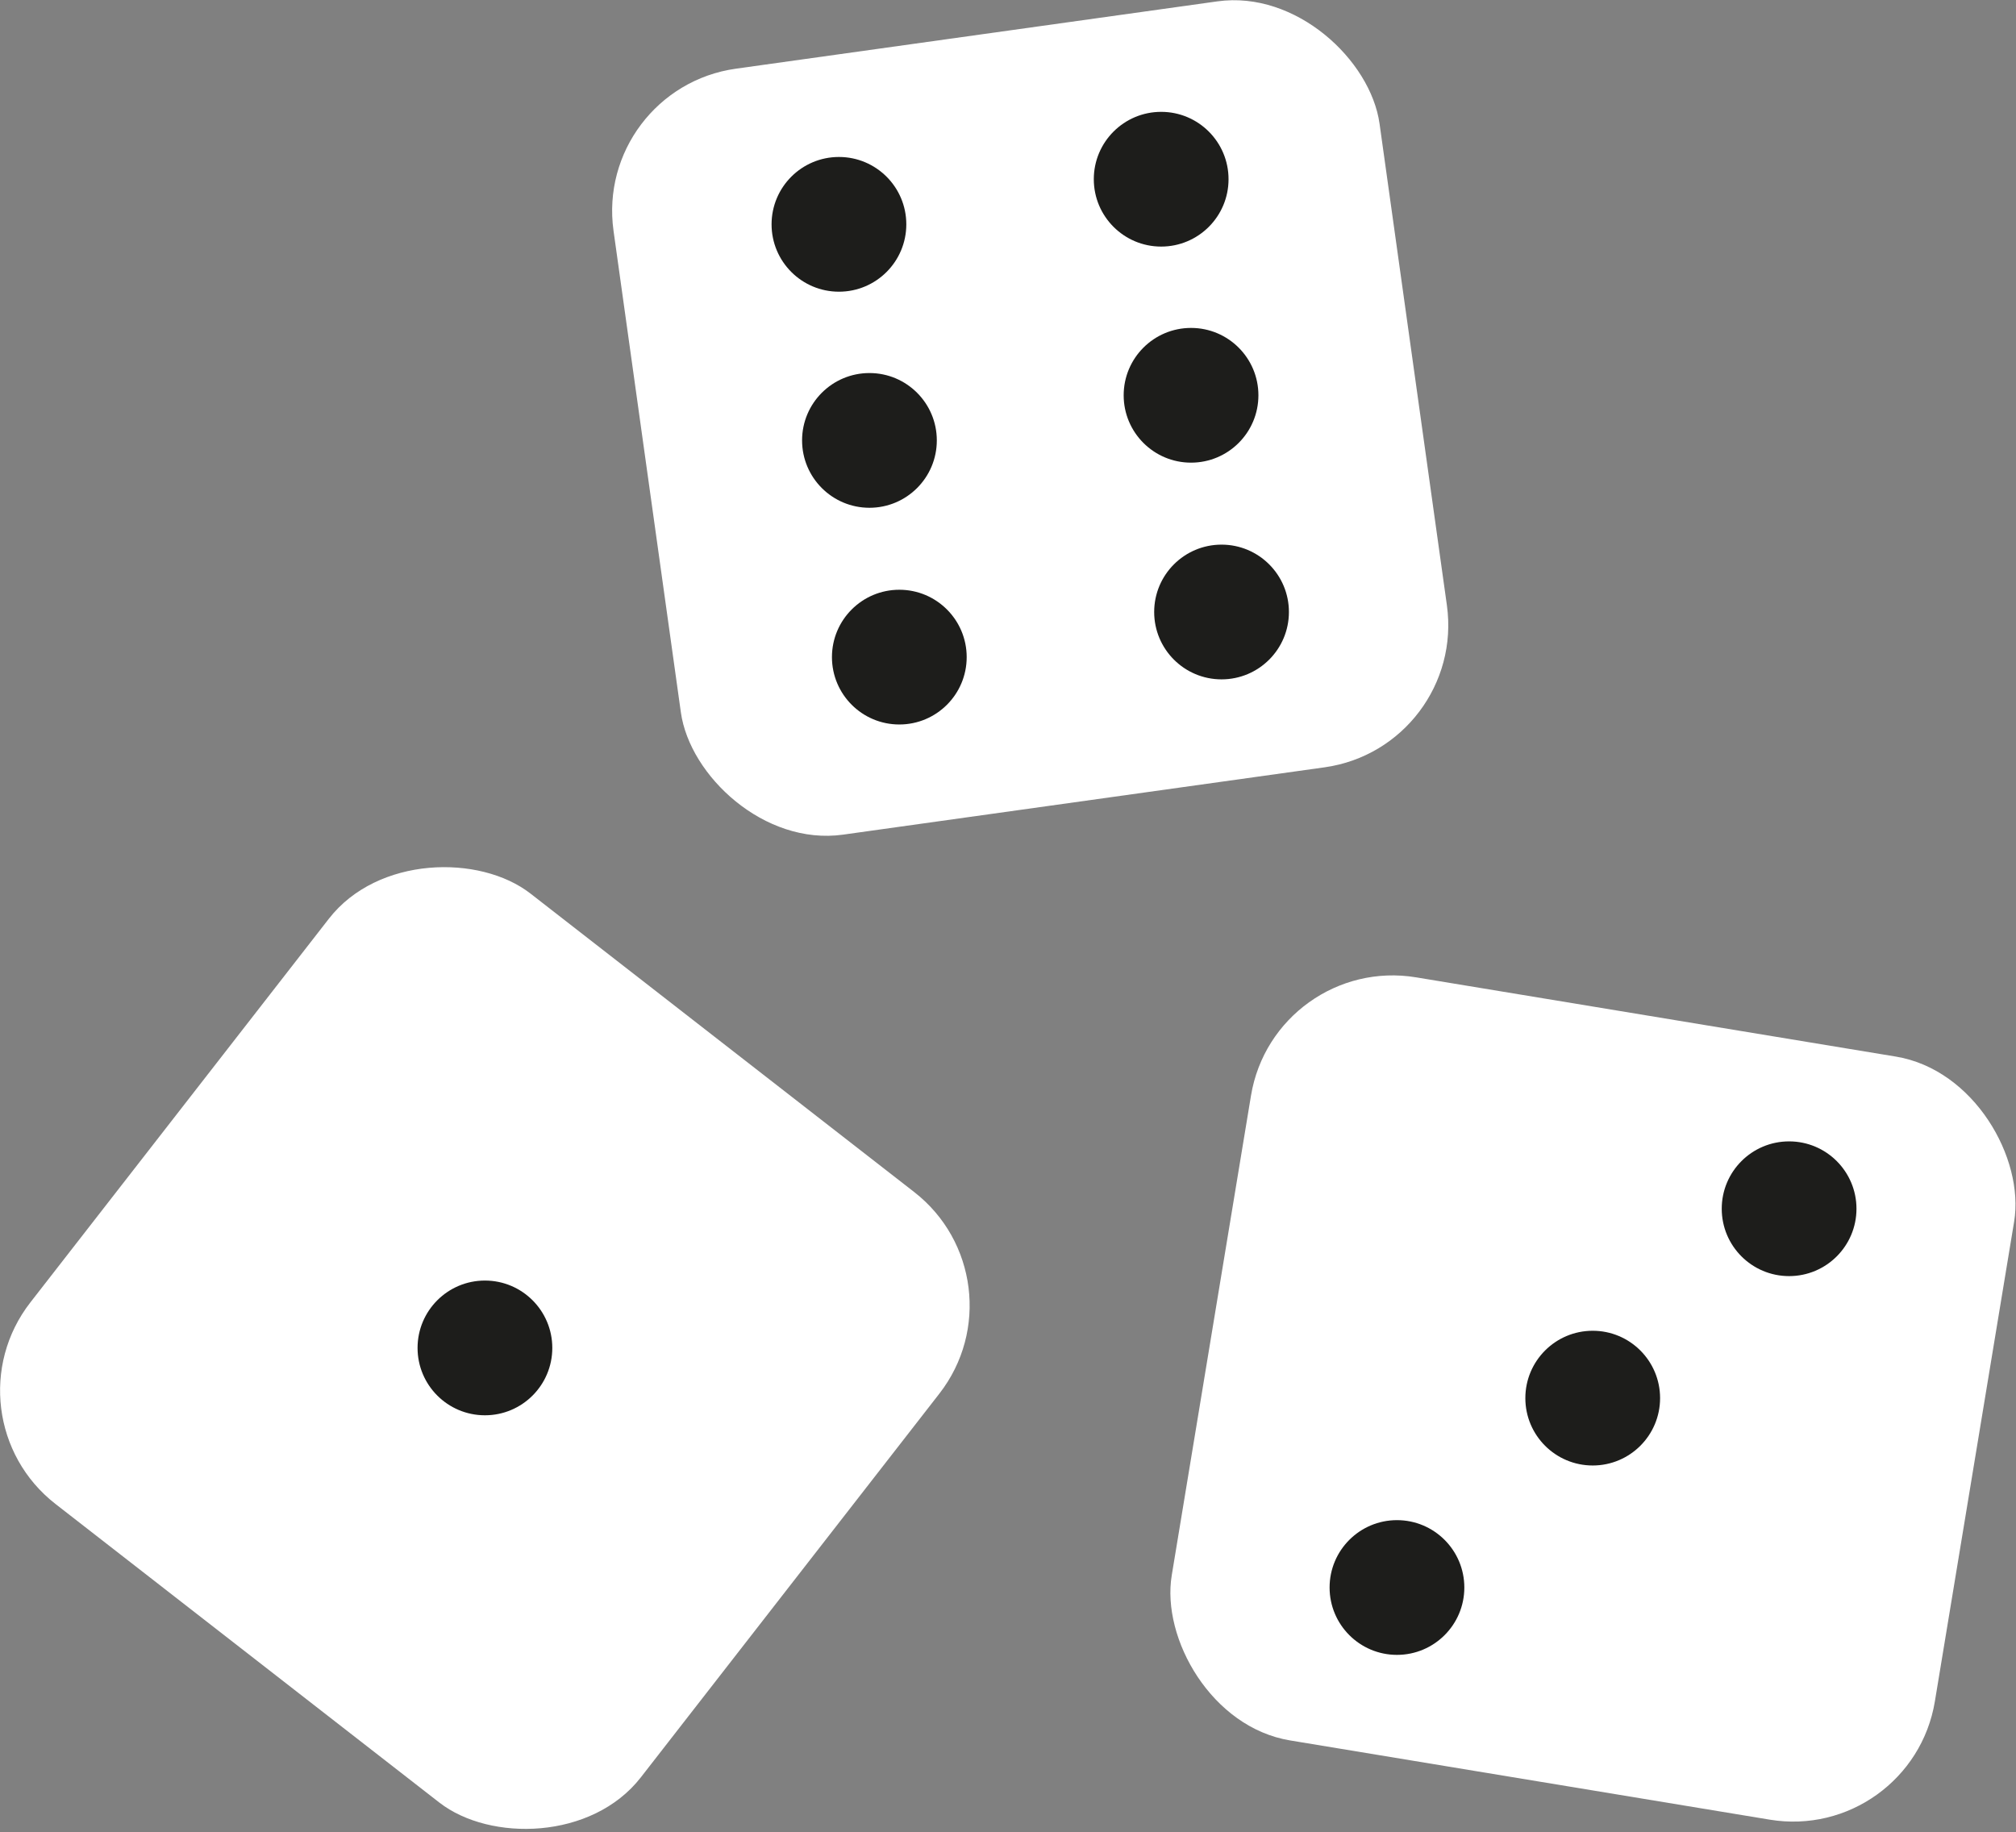 <?xml version="1.0" encoding="UTF-8"?><svg id="Lag_2" xmlns="http://www.w3.org/2000/svg" viewBox="0 0 31.72 28.83"><rect x="0" y="0" width="31.72" height="28.83" fill="#808080" stroke="none"/><defs><style>.cls-1{fill:#fff;}.cls-2{fill:#1d1d1b;}</style></defs><g id="Lag_3"><g id="Terning"><rect class="cls-1" x="10.12" y=".49" width="12.17" height="12.17" rx="2.26" ry="2.26" transform="translate(-.75 2.31) rotate(-7.96)"/><circle class="cls-2" cx="13.2" cy="3.53" r="1.06"/><circle class="cls-2" cx="13.68" cy="6.93" r="1.06"/><circle class="cls-2" cx="14.15" cy="10.34" r="1.06"/><circle class="cls-2" cx="18.27" cy="2.82" r="1.06"/><circle class="cls-2" cx="18.74" cy="6.22" r="1.06"/><circle class="cls-2" cx="19.22" cy="9.63" r="1.06"/></g><g id="Terning-2"><rect class="cls-1" x="18.98" y="15.92" width="12.17" height="12.17" rx="2.26" ry="2.26" transform="translate(3.92 -3.79) rotate(9.38)"/><circle class="cls-2" cx="25.06" cy="22" r="1.06"/><circle class="cls-2" cx="21.98" cy="24.98" r="1.06"/><circle class="cls-2" cx="28.15" cy="19.02" r="1.06"/></g><g id="Terning-3"><rect class="cls-1" x="1.54" y="15.12" width="12.17" height="12.17" rx="2.26" ry="2.26" transform="translate(-13.79 14.21) rotate(-52.12)"/><circle class="cls-2" cx="7.63" cy="21.21" r="1.06"/></g></g></svg>